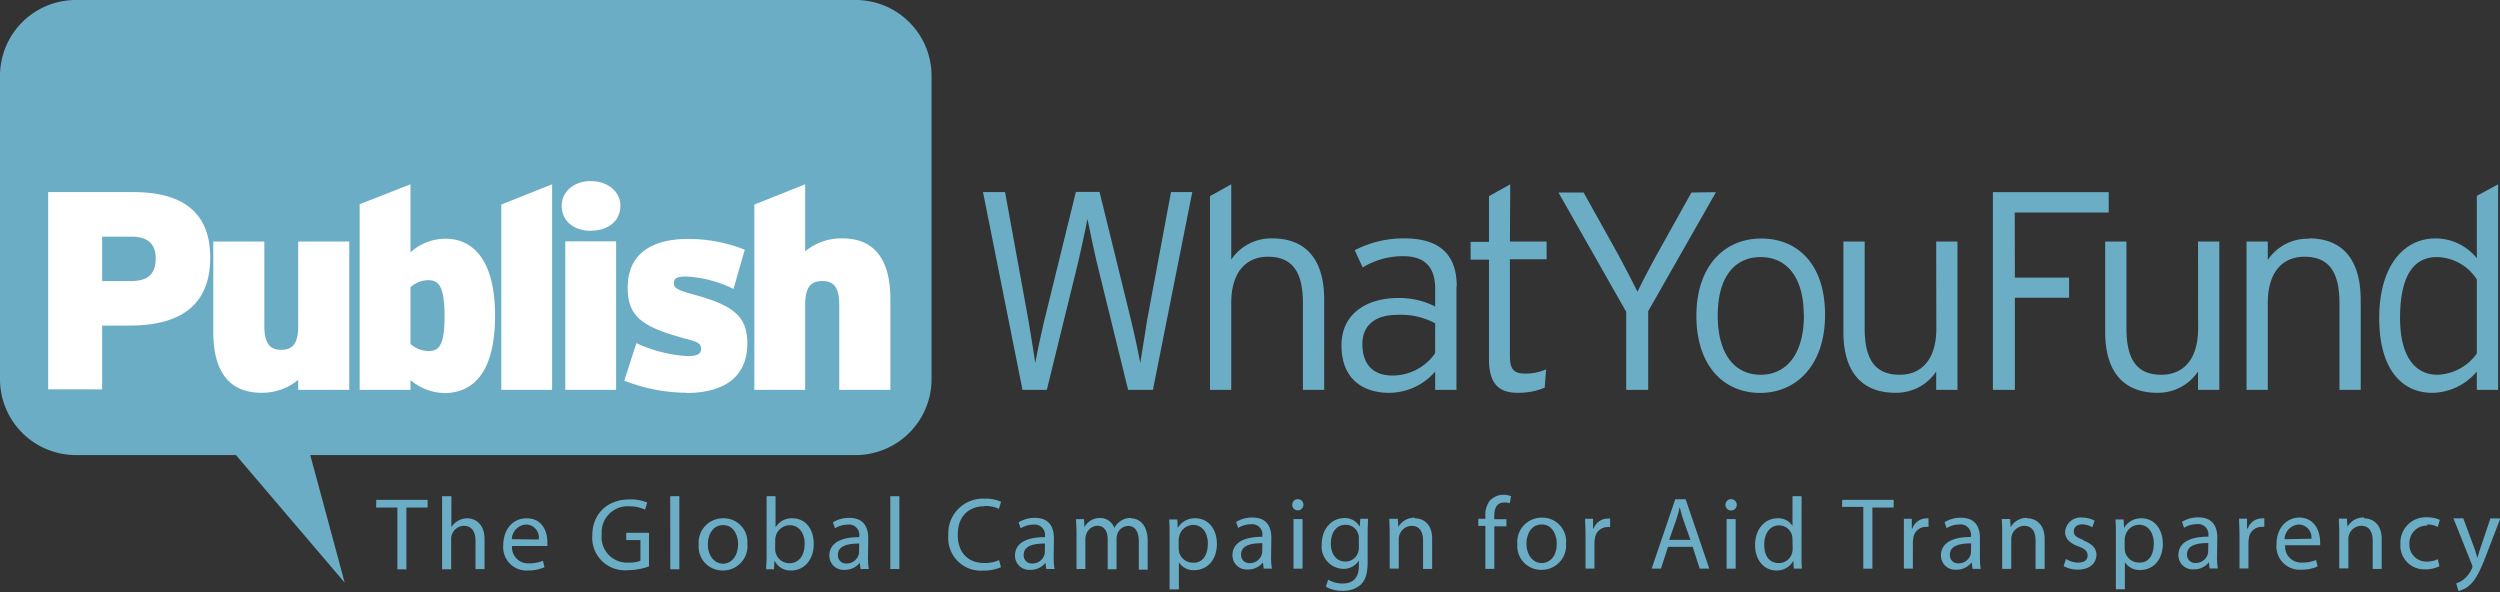<svg xmlns="http://www.w3.org/2000/svg" viewBox="0 0 352.69 83.52"><rect x="0" y="0" width="352.69" height="83.52" fill="#333333" stroke="none"/><defs><style>.cls-1{fill:#6cadc6;}.cls-2{fill:#fff;}</style></defs><title>pwyf-strap</title><g id="Layer_2" data-name="Layer 2"><g id="Layer_1-2" data-name="Layer 1"><path class="cls-1" d="M120.71,0H10.7A10.7,10.7,0,0,0,0,10.71V53.49A10.71,10.71,0,0,0,10.7,64.2H33.29l15.34,18-4.86-18h76.94a10.72,10.72,0,0,0,10.71-10.71V10.71A10.71,10.71,0,0,0,120.71,0"/><path class="cls-1" d="M165.2,27.1h3L162.65,55h-3.5l-4.38-17.83c-.44-1.84-1-4.58-1.36-6.29-.32,1.71-.91,4.38-1.35,6.29L147.68,55h-3.43L138.68,27.1h3.11L145.05,45c.32,1.83.8,4.85,1,6.21.24-1.36.88-4.34,1.31-6.13l4.42-18h3.34l4.42,18c.44,1.79,1.08,4.77,1.32,6.13.23-1.36.71-4.38,1-6.21Zm14.27,6.53a6.75,6.75,0,0,0-5.77,3V26l-3,1.67V55h3V42.75c0-4.58,2.27-6.53,5.18-6.53,3.34,0,4.93,2,4.93,6.53V55h3V42.23C186.8,36.22,183.89,33.63,179.47,33.63Zm26,6.77V55h-3V52.42a8.65,8.65,0,0,1-6.53,3c-3.27,0-6.69-1.64-6.69-6.69,0-4.7,3.86-6.69,8-6.69a11.21,11.21,0,0,1,5.22,1.2V40.76c0-3.11-1.48-4.62-4.54-4.62a10.94,10.94,0,0,0-5.69,1.59l-1.12-2.43a15,15,0,0,1,7-1.67C202.68,33.63,205.51,35.54,205.51,40.4Zm-3,5.21a10.23,10.23,0,0,0-5.38-1.19c-3.06,0-4.89,1.47-4.89,4.1,0,3.1,1.71,4.46,4.26,4.46a7.35,7.35,0,0,0,6-3.14ZM213.06,26l-3,1.67v6.45h-2.59v2.51h2.59V50.67c0,3.46,1.39,4.74,4,4.74a9.37,9.37,0,0,0,3.86-.72l.2-2.59a6.94,6.94,0,0,1-3,.6c-1.59,0-2.11-.64-2.11-2.51V36.58h5.18V34.07h-5.18Zm25.56,1.16-4.46,8c-1.12,2-2.35,4.34-3.15,6-.8-1.62-2-3.93-3.14-6l-4.46-8h-3.55l9.56,16.83V55h3.1V43.9l9.56-16.79Zm18.85,17.27c0,7.09-4.05,11-9.15,11s-9-3.78-9-10.87,4-10.91,9.15-10.91S257.47,37.29,257.47,44.38Zm-3,.08c0-5.5-2.47-8.24-6.09-8.24s-6.05,2.74-6.05,8.24,2.43,8.36,6.05,8.36S254.49,50,254.49,44.46Zm18.7,1.83c0,4.58-2.26,6.53-5.17,6.53-3.34,0-4.94-2-4.94-6.53V34.07h-3V46.81c0,6,2.9,8.6,7.32,8.6a6.75,6.75,0,0,0,5.77-3V55h3V34.07h-3Zm11.06-16.36h13.26V27.11H281.15V55h3.1V42h7.65V39.16h-7.65Zm25.87,16.36c0,4.58-2.27,6.53-5.18,6.53-3.34,0-4.93-2-4.93-6.53V34.07h-3V46.81c0,6,2.91,8.6,7.33,8.6a6.76,6.76,0,0,0,5.77-3V55h3V34.07h-3Zm15.6-12.66a6.73,6.73,0,0,0-5.77,3V34.07h-3V55h3V42.75c0-4.58,2.26-6.53,5.17-6.53,3.34,0,4.94,2,4.94,6.53V55h3V42.23C333,36.22,330.14,33.63,325.72,33.63ZM352.42,26V55h-3V52.42a8.38,8.38,0,0,1-6.29,3c-4.18,0-7.48-3.19-7.48-10.55s3.49-11.23,7.88-11.23a7.44,7.44,0,0,1,5.89,2.79v-8.8Zm-3,13.42a6.83,6.83,0,0,0-5.66-3.15c-3.46,0-5.17,3-5.17,8.6,0,5.25,2,8,5.29,8a7.13,7.13,0,0,0,5.54-3Z"/><path class="cls-1" d="M53.08,70.52h7.25V71.6h-3v8.72H56.06V71.6h-3Zm12.82,2.6a2.63,2.63,0,0,0-1.31.37,2.25,2.25,0,0,0-.91.9h0V70H62.37V80.31h1.28V76.07a1.45,1.45,0,0,1,.09-.61,1.83,1.83,0,0,1,1.71-1.28c1.21,0,1.63,1,1.63,2.1v4h1.28V76.13C68.36,73.7,66.85,73.12,65.9,73.12Zm11.32,3.32c0,.26,0,.46,0,.59H72.24a2.25,2.25,0,0,0,2.41,2.44,4.69,4.69,0,0,0,1.95-.36l.22.91a5.58,5.58,0,0,1-2.34.46A3.28,3.28,0,0,1,71,76.91c0-2.12,1.25-3.79,3.3-3.79C76.61,73.12,77.22,75.14,77.22,76.44ZM76,76.11A1.82,1.82,0,0,0,74.21,74a2.12,2.12,0,0,0-2,2.07Zm12.35.08h2v2.92a4.22,4.22,0,0,1-1.68.26,3.59,3.59,0,0,1-3.78-4,3.66,3.66,0,0,1,3.94-3.94A5.07,5.07,0,0,1,91,71.9l.31-1a6.16,6.16,0,0,0-2.44-.45c-3.29,0-5.3,2.13-5.31,5.06a4.6,4.6,0,0,0,5,4.93,9.3,9.3,0,0,0,3-.53V75.17H88.34Zm6.21,4.12h1.28V70H94.55Zm10.88-3.57a3.44,3.44,0,0,1-3.5,3.74,3.35,3.35,0,0,1-3.37-3.63,3.43,3.43,0,0,1,3.49-3.73A3.33,3.33,0,0,1,105.43,76.74Zm-1.31.05c0-1.2-.59-2.71-2.1-2.71s-2.17,1.4-2.17,2.73c0,1.54.89,2.71,2.14,2.71S104.12,78.37,104.12,76.79Zm10.67-.08c0,2.51-1.58,3.77-3.15,3.77a2.48,2.48,0,0,1-2.35-1.33h-.05l-.06,1.16h-1.1c0-.47.06-1.19.06-1.81V70h1.26v4.42h0a2.61,2.61,0,0,1,2.4-1.3C113.57,73.12,114.81,74.57,114.79,76.71Zm-1.28,0c0-1.4-.72-2.61-2.09-2.61a2.06,2.06,0,0,0-2,1.57,3.28,3.28,0,0,0-.07.52V77.5a2.32,2.32,0,0,0,.06.46,2,2,0,0,0,1.92,1.5C112.72,79.46,113.51,78.37,113.51,76.75Zm8.93,1.88a9.47,9.47,0,0,0,.12,1.68h-1.17l-.1-.88h0a2.65,2.65,0,0,1-2.16,1,2,2,0,0,1-2.14-2c0-1.7,1.51-2.62,4.22-2.61v-.15a1.44,1.44,0,0,0-1.59-1.62,3.47,3.47,0,0,0-1.83.52l-.3-.84a4.37,4.37,0,0,1,2.32-.63c2.14,0,2.67,1.47,2.67,2.88Zm-1.24-1.91c-1.39,0-3,.22-3,1.59a1.13,1.13,0,0,0,1.21,1.22,1.75,1.75,0,0,0,1.7-1.18,1.4,1.4,0,0,0,.07-.4Zm4.39,3.59h1.28V70h-1.28Zm13.32-8.89a4.48,4.48,0,0,1,2,.41l.31-1a5.2,5.2,0,0,0-2.33-.44,4.88,4.88,0,0,0-5.11,5.15,4.59,4.59,0,0,0,4.84,5,6.22,6.22,0,0,0,2.58-.48l-.26-1a5,5,0,0,1-2.06.41c-2.39,0-3.77-1.54-3.77-3.94C135.08,72.89,136.61,71.42,138.91,71.42Zm9.73,7.21a9.47,9.47,0,0,0,.12,1.68H147.6l-.11-.88h0a2.63,2.63,0,0,1-2.15,1,2,2,0,0,1-2.15-2c0-1.7,1.51-2.62,4.23-2.61v-.15a1.45,1.45,0,0,0-1.6-1.62,3.5,3.5,0,0,0-1.83.52l-.29-.84a4.33,4.33,0,0,1,2.31-.63c2.15,0,2.67,1.47,2.67,2.88Zm-1.23-1.91c-1.4,0-3,.22-3,1.59a1.13,1.13,0,0,0,1.2,1.22,1.76,1.76,0,0,0,1.71-1.18,1.4,1.4,0,0,0,.07-.4Zm12.12-3.6a2.36,2.36,0,0,0-1.56.5,2.83,2.83,0,0,0-.78.91h0a2.07,2.07,0,0,0-2-1.41,2.43,2.43,0,0,0-2.21,1.3h0l-.06-1.14h-1.12c0,.58.06,1.18.06,1.9v5.13h1.25V76.07a1.79,1.79,0,0,1,.1-.62,1.74,1.74,0,0,1,1.58-1.28c1,0,1.47.81,1.47,1.93v4.21h1.25V76a2.39,2.39,0,0,1,.1-.64,1.66,1.66,0,0,1,1.52-1.16c1,0,1.52.81,1.52,2.17v4h1.25V76.17C161.84,73.73,160.46,73.12,159.53,73.12Zm12.14,3.58c0,2.53-1.55,3.78-3.2,3.78a2.47,2.47,0,0,1-2.17-1.11h0v3.82H165V75.58c0-.9,0-1.63-.06-2.3h1.15l.06,1.21h0a2.76,2.76,0,0,1,2.5-1.37C170.39,73.12,171.67,74.56,171.67,76.7Zm-1.28,0c0-1.41-.74-2.61-2.09-2.61a2.05,2.05,0,0,0-1.94,1.58,2.27,2.27,0,0,0-.09.52v1.21a2.75,2.75,0,0,0,.06.52,2,2,0,0,0,1.92,1.5C169.6,79.47,170.39,78.37,170.39,76.75Zm8.92,1.88a9.47,9.47,0,0,0,.12,1.68h-1.16l-.11-.88h0a2.63,2.63,0,0,1-2.15,1,2,2,0,0,1-2.15-2c0-1.7,1.51-2.62,4.22-2.61v-.15a1.44,1.44,0,0,0-1.59-1.62,3.5,3.5,0,0,0-1.83.52l-.29-.84a4.33,4.33,0,0,1,2.31-.63c2.15,0,2.67,1.47,2.67,2.88Zm-1.23-1.91c-1.4,0-3,.22-3,1.59a1.13,1.13,0,0,0,1.2,1.22,1.74,1.74,0,0,0,1.7-1.18,1.42,1.42,0,0,0,.08-.4Zm4.39,3.6h1.28v-7h-1.28Zm.64-9.81a.78.78,0,0,0-.81.8.76.76,0,0,0,.78.78.79.79,0,1,0,0-1.58Zm8.79,2.77H193c0,.51-.06,1.08-.06,1.93V79.3c0,1.61-.32,2.6-1,3.21a3.71,3.71,0,0,1-2.55.84,4.51,4.51,0,0,1-2.34-.58l.32-1a4,4,0,0,0,2.06.55c1.31,0,2.27-.68,2.27-2.45v-.79h0a2.52,2.52,0,0,1-2.24,1.17,3.14,3.14,0,0,1-3-3.43c0-2.38,1.55-3.73,3.17-3.73a2.35,2.35,0,0,1,2.19,1.22h0Zm-.21,2.78a1.74,1.74,0,0,0-.07-.58,1.84,1.84,0,0,0-1.79-1.36c-1.22,0-2.09,1-2.09,2.67,0,1.38.7,2.52,2.08,2.52a1.86,1.86,0,0,0,1.77-1.3,2.35,2.35,0,0,0,.1-.69Zm7.9-2.94a2.6,2.6,0,0,0-2.33,1.32h0l-.07-1.16H196c0,.58.05,1.18.05,1.9v5.13h1.28V76.09a1.89,1.89,0,0,1,1.8-1.91c1.21,0,1.63.95,1.63,2.08v4h1.28v-4.2C202.07,73.7,200.56,73.12,199.59,73.12Zm10.77-2.63a3.31,3.31,0,0,0-.82,2.46v.33h-1v1h1v6.06h1.26V74.25h1.71v-1H210.8V72.9c0-1.07.28-2,1.37-2A1.88,1.88,0,0,1,213,71l.17-1a3,3,0,0,0-1.09-.2A2.45,2.45,0,0,0,210.36,70.49Zm10.56,6.25a3.44,3.44,0,0,1-3.5,3.74,3.35,3.35,0,0,1-3.37-3.63,3.43,3.43,0,0,1,3.49-3.73A3.33,3.33,0,0,1,220.92,76.74Zm-1.31.05c0-1.2-.59-2.71-2.11-2.71s-2.16,1.4-2.16,2.73c0,1.54.89,2.71,2.14,2.71S219.61,78.37,219.61,76.79Zm5.18-2.13h-.06l0-1.38h-1.12c0,.66.06,1.37.06,2.2v4.83h1.26V76.57A3.47,3.47,0,0,1,225,76a1.78,1.78,0,0,1,1.71-1.64,1.89,1.89,0,0,1,.44,0v-1.2a1.36,1.36,0,0,0-.36,0A2.12,2.12,0,0,0,224.79,74.66Zm13-4.14,3.34,9.79h-1.35l-1-3.08h-3.47l-1,3.08h-1.31l3.33-9.79Zm.68,5.73-1-2.82c-.22-.64-.36-1.22-.51-1.79h0c-.14.58-.3,1.18-.49,1.77l-1,2.84Zm5.74-5.74a.78.78,0,0,0-.8.8.8.8,0,1,0,.8-.8Zm-.64,9.81h1.28v-7h-1.28Zm10.57-1.82c0,.62,0,1.34.06,1.81h-1.15L253,79.09h0a2.6,2.6,0,0,1-2.4,1.39c-1.7,0-3-1.44-3-3.58,0-2.34,1.44-3.78,3.16-3.78a2.35,2.35,0,0,1,2.12,1.08h0V70h1.28Zm-1.28-2.36a2.39,2.39,0,0,0-.06-.53A1.88,1.88,0,0,0,251,74.12c-1.33,0-2.11,1.16-2.11,2.72s.7,2.6,2.08,2.6a1.92,1.92,0,0,0,1.87-1.52,2.44,2.44,0,0,0,.06-.55Zm7-4.54h3v8.72h1.28V71.6h3V70.52h-7.25Zm9.9,3.06h-.06l0-1.38h-1.12c0,.66,0,1.37,0,2.2v4.83h1.27V76.57a3.47,3.47,0,0,1,.06-.6,1.78,1.78,0,0,1,1.71-1.64,1.94,1.94,0,0,1,.44,0v-1.2a1.36,1.36,0,0,0-.36,0A2.12,2.12,0,0,0,269.76,74.66Zm9.55,4a9.53,9.53,0,0,0,.11,1.68h-1.16l-.1-.88h-.05a2.63,2.63,0,0,1-2.15,1,2,2,0,0,1-2.15-2c0-1.7,1.51-2.62,4.23-2.61v-.15a1.45,1.45,0,0,0-1.6-1.62,3.52,3.52,0,0,0-1.83.52l-.29-.84a4.33,4.33,0,0,1,2.31-.63c2.15,0,2.68,1.47,2.68,2.88Zm-1.24-1.91c-1.4,0-3,.22-3,1.59a1.13,1.13,0,0,0,1.21,1.22,1.75,1.75,0,0,0,1.7-1.18,1.4,1.4,0,0,0,.07-.4Zm7.89-3.6a2.6,2.6,0,0,0-2.32,1.32h0l-.07-1.16H282.4c.05.58.06,1.18.06,1.9v5.13h1.28V76.09a1.89,1.89,0,0,1,1.8-1.91c1.21,0,1.63.95,1.63,2.08v4h1.28v-4.2C288.45,73.7,286.94,73.12,286,73.12Zm7.93,3.11c-.92-.35-1.34-.61-1.34-1.19s.42-1,1.17-1a2.65,2.65,0,0,1,1.44.41l.33-.93a3.61,3.61,0,0,0-1.74-.44,2.17,2.17,0,0,0-2.42,2.06c0,.85.59,1.54,1.86,2,.94.34,1.31.68,1.31,1.29s-.44,1-1.37,1a3.37,3.37,0,0,1-1.68-.51l-.33,1a4,4,0,0,0,2,.5c1.67,0,2.63-.89,2.63-2.13C295.73,77.31,295.1,76.7,293.89,76.23Zm11.23.47c0,2.53-1.54,3.78-3.2,3.78a2.45,2.45,0,0,1-2.16-1.11h0v3.82h-1.27V75.58c0-.9,0-1.63-.06-2.3h1.15l.06,1.21h0a2.76,2.76,0,0,1,2.5-1.37C303.84,73.12,305.12,74.56,305.12,76.7Zm-1.28,0c0-1.41-.74-2.61-2.09-2.61a2.05,2.05,0,0,0-1.94,1.58,2.25,2.25,0,0,0-.08.52v1.21a2.75,2.75,0,0,0,.06.52,2,2,0,0,0,1.91,1.5C303.05,79.47,303.84,78.37,303.84,76.75Zm8.92,1.88a9.47,9.47,0,0,0,.12,1.68h-1.16l-.11-.88h0a2.63,2.63,0,0,1-2.15,1,2,2,0,0,1-2.15-2c0-1.7,1.51-2.62,4.23-2.61v-.15a1.45,1.45,0,0,0-1.6-1.62,3.5,3.5,0,0,0-1.83.52l-.29-.84a4.33,4.33,0,0,1,2.31-.63c2.15,0,2.67,1.47,2.67,2.88Zm-1.23-1.91c-1.4,0-3,.22-3,1.59a1.13,1.13,0,0,0,1.2,1.22,1.74,1.74,0,0,0,1.7-1.18,1.14,1.14,0,0,0,.08-.4Zm5.55-2.06H317l0-1.38h-1.12c0,.66.06,1.37.06,2.2v4.83h1.26V76.57a3.47,3.47,0,0,1,.06-.6A1.79,1.79,0,0,1,319,74.33a1.89,1.89,0,0,1,.44,0v-1.2a1.36,1.36,0,0,0-.36,0A2.12,2.12,0,0,0,317.08,74.66Zm10.23,1.78c0,.26,0,.46,0,.59h-4.94a2.25,2.25,0,0,0,2.41,2.44,4.72,4.72,0,0,0,1.95-.36l.22.91a5.55,5.55,0,0,1-2.34.46,3.28,3.28,0,0,1-3.46-3.57c0-2.12,1.24-3.79,3.3-3.79C326.7,73.12,327.31,75.14,327.31,76.44Zm-1.23-.33A1.82,1.82,0,0,0,324.3,74a2.12,2.12,0,0,0-2,2.07Zm7.41-3a2.61,2.61,0,0,0-2.33,1.32h0l-.08-1.16h-1.13c0,.58.05,1.18.05,1.9v5.13h1.29V76.09a1.85,1.85,0,0,1,1.8-1.91c1.2,0,1.63.95,1.63,2.08v4H336v-4.2C336,73.7,334.46,73.12,333.49,73.12Zm8.92,1a2.94,2.94,0,0,1,1.49.34l.29-1a4.38,4.38,0,0,0-1.78-.36,3.58,3.58,0,0,0-3.78,3.73,3.36,3.36,0,0,0,3.5,3.61,4.61,4.61,0,0,0,2-.43l-.22-1a3.78,3.78,0,0,1-1.57.34,2.41,2.41,0,0,1-2.44-2.63A2.44,2.44,0,0,1,342.41,74.15Zm8.92-.87-1.39,4.13c-.17.51-.32,1-.45,1.47h0c-.11-.42-.29-1-.44-1.44l-1.55-4.16h-1.39l2.59,6.48a.89.89,0,0,1,.09.33.84.84,0,0,1-.1.31,3.86,3.86,0,0,1-1.07,1.43,3.34,3.34,0,0,1-1.12.62l.32,1.07a3.39,3.39,0,0,0,1.57-.82c.87-.76,1.5-2,2.41-4.4l1.92-5Z"/><path class="cls-2" d="M18.27,45.93H14.41v9H6.8V27.1h12c6.53,0,10.86,2.51,10.86,9.24,0,7.09-4.69,9.59-11.38,9.59m.32-12.54H14.41v6.26h4.06c2.5,0,3.5-1.08,3.5-3.19,0-1.83-.91-3.07-3.38-3.07M49.27,55V34.07h-7.2V46c0,2.63-.91,3.35-2.39,3.35s-2.39-.72-2.39-3.43V34.07h-7.2V46.85c0,5.49,2.19,8.56,6.77,8.56a7.9,7.9,0,0,0,5.21-1.83V55Zm13.3.44a7.46,7.46,0,0,1-4.66-1.83V55H50.74V28.81L57.91,26v9.59a7.35,7.35,0,0,1,4.93-1.91c3.94,0,7,3.07,7,10.83,0,7.49-2.67,10.95-7.24,10.95M60.46,39.52a3.89,3.89,0,0,0-2.55,1v8a3.83,3.83,0,0,0,2.59,1c1.47,0,2.22-.91,2.22-4.81,0-4.18-.75-5.18-2.26-5.18M77.89,55V26l-7.17,2.86V55Zm18.9.44c5.33,0,8.64-2.23,8.64-7,0-4.14-2.39-5.53-8.28-7.08-1.83-.56-2.07-.8-2.07-1.44s.36-.91,1.75-.91a17.08,17.08,0,0,1,6.65,1.75l1.59-5.53a21.5,21.5,0,0,0-8-1.52c-5.69,0-8.52,2.55-8.52,6.85s2.23,5.65,8.68,7.36c1.35.36,1.67.64,1.67,1.32s-.52,1-1.91,1a20.08,20.08,0,0,1-7.21-1.83L88.07,53.7a24.4,24.4,0,0,0,8.72,1.71M125.61,55V42.19c0-5.5-2.19-8.56-6.77-8.56a8,8,0,0,0-5.25,1.83V26l-7.17,2.86V55h7.17V43c0-2.63.91-3.35,2.42-3.35s2.39.72,2.39,3.42V55ZM83.34,32.56c-2.35,0-4.1-1.35-4.1-3.54,0-2,1.75-3.47,4.1-3.47S87.52,27,87.52,29c0,2.19-1.72,3.54-4.18,3.54m-3.59,1.51h7.17V55H79.75Z"/></g></g></svg>